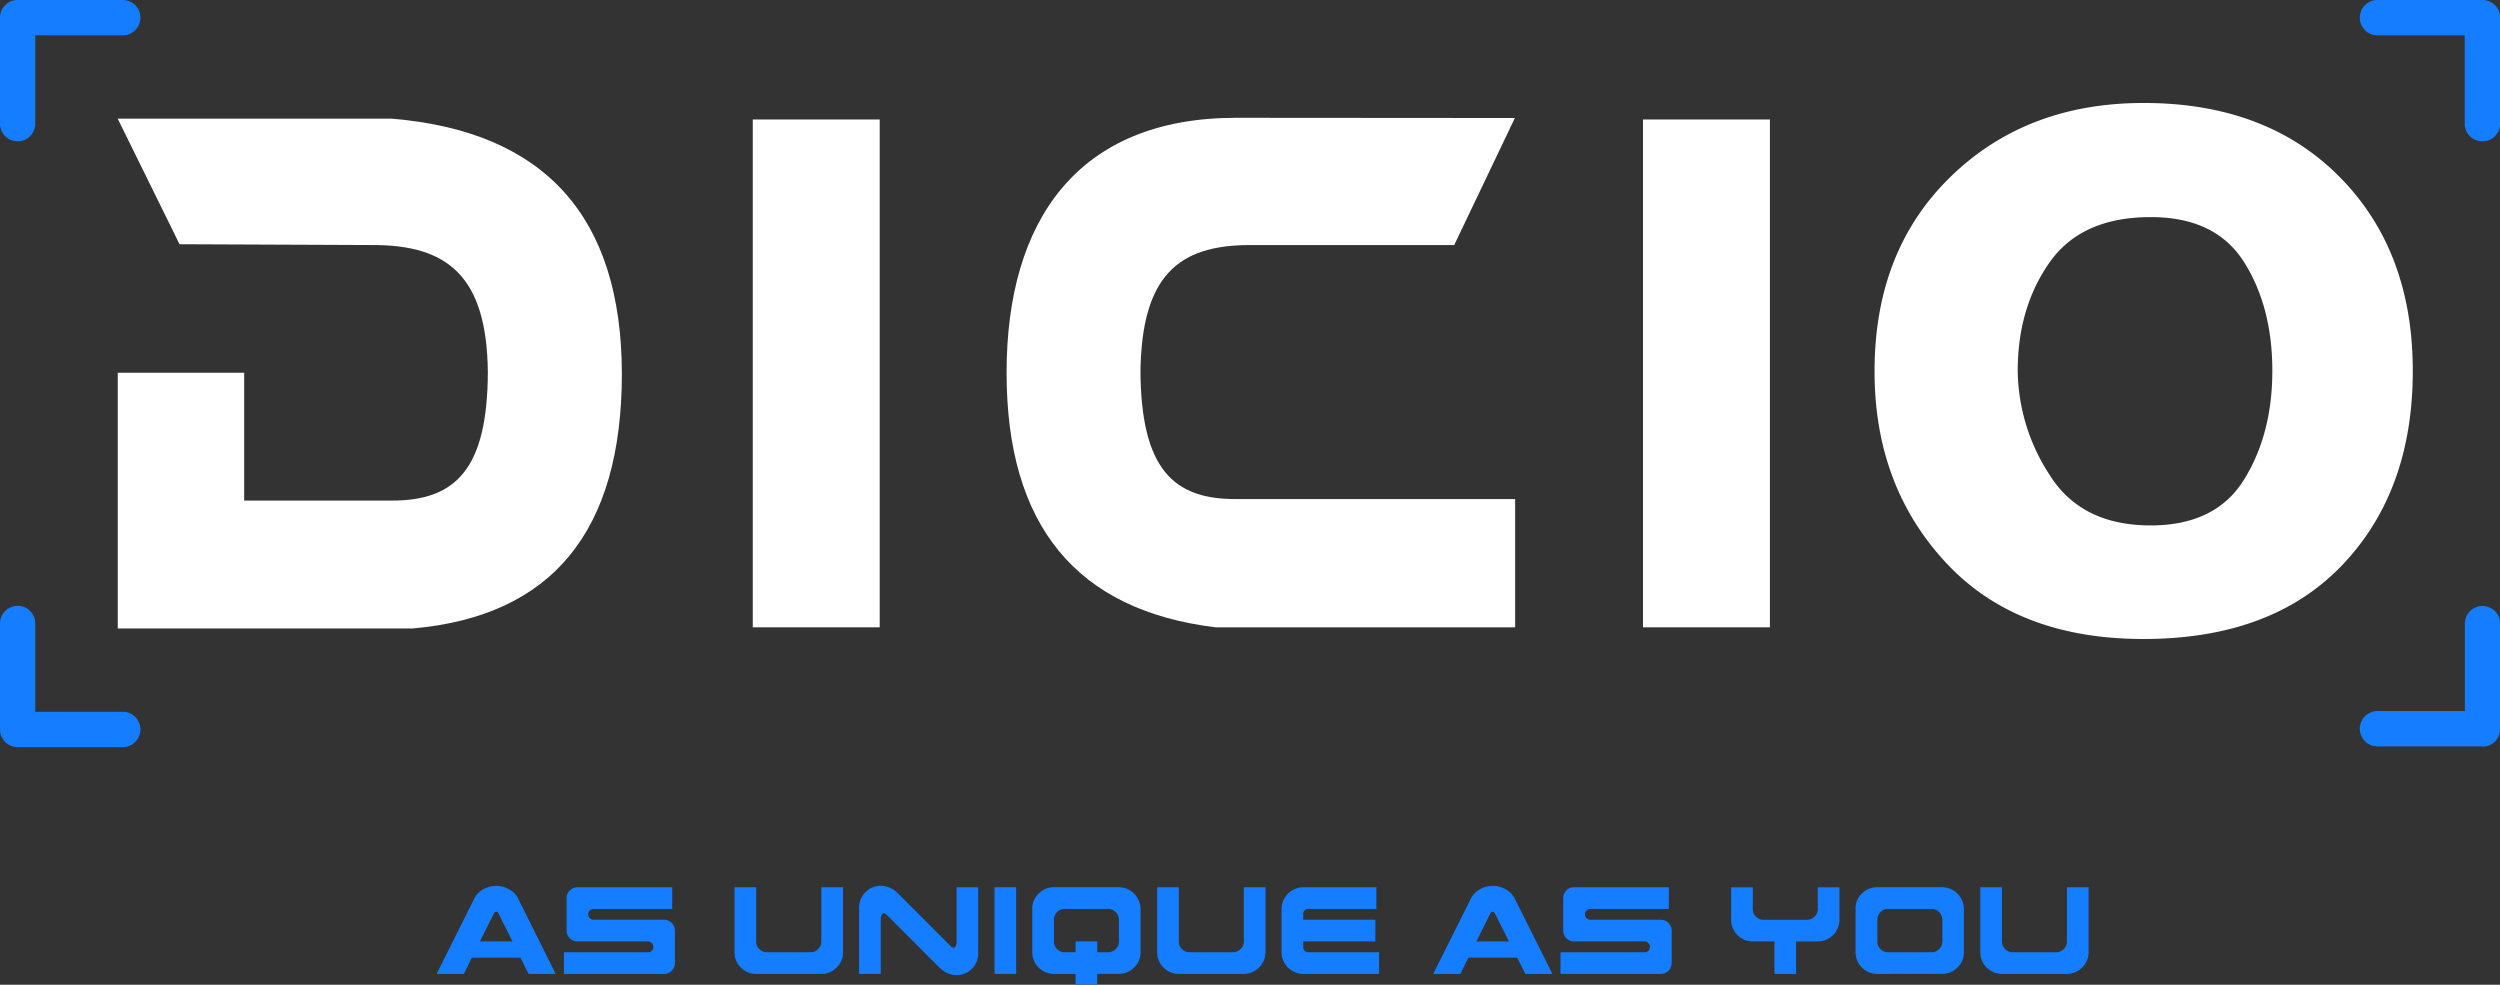 <svg xmlns="http://www.w3.org/2000/svg" viewBox="0 0 490.42 193.17"><rect x="0" y="0" width="490.42" height="193.17" fill="#333333" stroke="none"/><defs><style>.cls-1{fill:#fff;}.cls-2{fill:#157dff;}</style></defs><g id="Capa_2" data-name="Capa 2"><g id="Capa_1-2" data-name="Capa 1"><path class="cls-1" d="M35.22,47.91,23.09,23.28h53.8q45,3.79,45.1,50,0,46.39-41,50H23.1V73.12H47.9V98.2h29c12.47,0,18.73-6.15,18.8-25.22-.2-18.73-7.8-25-22.8-24.91l-37.67-.16Z"/><polygon class="cls-1" points="172.57 23.44 172.57 123.06 147.67 123.06 147.67 23.44 172.57 23.44 172.57 23.44"/><path class="cls-1" d="M297.17,23.15l-11.9,24.92H245c-13.92.07-21,6.09-21.28,24.74.13,19.11,6.39,25.16,18.78,25.09h54.72v25.16H238.46q-41-5-41-49.95c0-30,14.06-50,45-50Z"/><polygon class="cls-1" points="347.2 23.44 347.2 123.06 322.3 123.06 322.3 23.44 347.2 23.44 347.2 23.44"/><path class="cls-1" d="M445.76,72.77q0-12.61-5.58-21.4t-18.29-8.78q-13.58,0-19.83,8.89t-6.25,21.29a38.06,38.06,0,0,0,6.2,20.3q6.21,10,19.88,10,12.72,0,18.29-8.94t5.58-21.35Zm27.55,0q0,23.57-13.83,38.07t-39,14.51q-24.93,0-38.86-15.09T367.73,72.77q0-23.55,14.88-38.06T420.52,20.2q24.08,0,38.44,14.51t14.35,38.06Z"/><path class="cls-2" d="M3.46,27.72A3.46,3.46,0,0,1,0,24.26V3.46A3.46,3.46,0,0,1,3.46,0h20.8a3.47,3.47,0,0,1,0,6.93H6.92V24.26a3.46,3.46,0,0,1-3.46,3.46Z"/><path class="cls-2" d="M487,27.72a3.46,3.46,0,0,0,3.46-3.46V3.46A3.46,3.46,0,0,0,487,0h-20.8a3.47,3.47,0,0,0,0,6.93H483.5V24.26A3.46,3.46,0,0,0,487,27.72Z"/><path class="cls-2" d="M487,146.42h-20.8a3.47,3.47,0,0,1,0-6.93h17.33V122.16a3.47,3.47,0,0,1,6.93,0V143a3.46,3.46,0,0,1-3.46,3.47Z"/><path class="cls-2" d="M24.26,146.56H3.46A3.46,3.46,0,0,1,0,143.1V122.3a3.46,3.46,0,0,1,6.92,0v17.33H24.26a3.47,3.47,0,0,1,0,6.93Z"/><path class="cls-2" d="M85.65,191.05l7.44-14.88a4.72,4.72,0,0,1,.8-1.06,5.14,5.14,0,0,1,6.9,0,4.44,4.44,0,0,1,.8,1.06L109,191.05h-5.31l-1.6-3.19H92.56L91,191.05Zm14.88-6.38-2.77-5.53a.48.48,0,0,0-.42-.28.5.5,0,0,0-.43.28l-2.76,5.53Z"/><path class="cls-2" d="M110.62,191.05V186.8h16.47a1,1,0,0,0,1.06-1.07,1,1,0,0,0-.31-.74,1,1,0,0,0-.75-.32H113.28a2.08,2.08,0,0,1-1.51-.61,2.1,2.1,0,0,1-.62-1.51v-6.36a2.08,2.08,0,0,1,.62-1.51,2.05,2.05,0,0,1,1.51-.63h18.59v4.25h-15.4a1.07,1.07,0,0,0-.77,1.82,1.08,1.08,0,0,0,.77.3h13.81a2.15,2.15,0,0,1,2.12,2.13v6.37a2.13,2.13,0,0,1-2.12,2.13Z"/><path class="cls-2" d="M148.34,191.05a4,4,0,0,1-3-1.25,4.09,4.09,0,0,1-1.25-3V174.05h4.25v10.62a2.1,2.1,0,0,0,2.13,2.13H159a2.13,2.13,0,0,0,2.12-2.13V174.05h4.25V186.8a4,4,0,0,1-1.26,3,4.09,4.09,0,0,1-3,1.25Z"/><path class="cls-2" d="M168.53,191.05V178a4.27,4.27,0,0,1,4.25-4.25,4.8,4.8,0,0,1,3.19,1.33q.39.36,10.62,10.62a.5.5,0,0,0,.8,0,1.25,1.25,0,0,0,.26-.79V174.05h4.25v13a4.27,4.27,0,0,1-4.25,4.25,5,5,0,0,1-3.18-1.33q-.41-.36-10.63-10.62a.5.5,0,0,0-.8,0,1.28,1.28,0,0,0-.26.8v10.89Z"/><path class="cls-2" d="M195.09,191.05v-17h4.25v17Z"/><path class="cls-2" d="M211,193.17v-2.12h-4.25a4.25,4.25,0,0,1-4.25-4.25v-8.5a4,4,0,0,1,1.24-3,4.09,4.09,0,0,1,3-1.26h12.75a4.3,4.3,0,0,1,4.25,4.25v8.5a4,4,0,0,1-1.26,3,4.09,4.09,0,0,1-3,1.25h-4.25v2.12Zm6.37-6.37a2.08,2.08,0,0,0,1.5-.62,2.05,2.05,0,0,0,.63-1.51v-4.25a2.15,2.15,0,0,0-2.13-2.12h-8.5a2.12,2.12,0,0,0-2.12,2.12v4.25a2.08,2.08,0,0,0,.61,1.51,2.1,2.1,0,0,0,1.51.62H211v-2.13h4.25v2.13Z"/><path class="cls-2" d="M231.22,191.05A4.25,4.25,0,0,1,227,186.8V174.05h4.25v10.62a2.1,2.1,0,0,0,2.12,2.13h8.5a2.06,2.06,0,0,0,1.49-.62,2,2,0,0,0,.64-1.51V174.05h4.25V186.8a4.3,4.3,0,0,1-4.25,4.25Z"/><path class="cls-2" d="M255.65,191.05a4.27,4.27,0,0,1-4.25-4.25v-8.5a4.29,4.29,0,0,1,4.25-4.25H270v4.25H256.72a1,1,0,0,0-1.07,1.06v1.06h14.16v4.25H255.65v1.06a1,1,0,0,0,1.07,1.07h13.81v4.25Z"/><path class="cls-2" d="M281.15,191.05l7.44-14.88a4.72,4.72,0,0,1,.8-1.06,5.14,5.14,0,0,1,6.9,0,4.44,4.44,0,0,1,.8,1.06l7.44,14.88h-5.31l-1.6-3.19h-9.56l-1.59,3.19ZM296,184.67l-2.77-5.53a.48.48,0,0,0-.42-.28.5.5,0,0,0-.43.28l-2.76,5.53Z"/><path class="cls-2" d="M306.12,191.05V186.8h16.47a1,1,0,0,0,1.06-1.07,1,1,0,0,0-.31-.74,1,1,0,0,0-.75-.32H308.78a2.08,2.08,0,0,1-1.51-.61,2.1,2.1,0,0,1-.62-1.51v-6.36a2.08,2.08,0,0,1,.62-1.51,2.05,2.05,0,0,1,1.51-.63h18.59v4.25H312a1.07,1.07,0,0,0-.77,1.82,1.08,1.08,0,0,0,.77.3h13.81a2.15,2.15,0,0,1,2.12,2.13v6.37a2.13,2.13,0,0,1-2.12,2.13Z"/><path class="cls-2" d="M348.09,191.05v-6.38h-4.25a4,4,0,0,1-3-1.24,4.12,4.12,0,0,1-1.25-3v-6.37h4.25v4.25a2.08,2.08,0,0,0,2.13,2.12h8.5a2.12,2.12,0,0,0,2.12-2.12v-4.25h4.25v6.37a4.27,4.27,0,0,1-4.25,4.25h-4.25v6.38Z"/><path class="cls-2" d="M368.28,191.05A4.25,4.25,0,0,1,364,186.8v-8.5a4,4,0,0,1,1.24-3,4.09,4.09,0,0,1,3-1.26H381a4.3,4.3,0,0,1,4.25,4.25v8.5a4,4,0,0,1-1.26,3,4.09,4.09,0,0,1-3,1.25Zm10.62-4.25a2.08,2.08,0,0,0,1.5-.62,2.05,2.05,0,0,0,.63-1.51v-4.25a2.15,2.15,0,0,0-2.13-2.12h-8.5a2.12,2.12,0,0,0-2.12,2.12v4.25a2.08,2.08,0,0,0,.61,1.51,2.1,2.1,0,0,0,1.51.62Z"/><path class="cls-2" d="M392.72,191.05a4.25,4.25,0,0,1-4.25-4.25V174.05h4.25v10.62a2.1,2.1,0,0,0,2.12,2.13h8.5a2.06,2.06,0,0,0,1.49-.62,2,2,0,0,0,.64-1.51V174.05h4.25V186.8a4.3,4.3,0,0,1-4.25,4.25Z"/></g></g></svg>